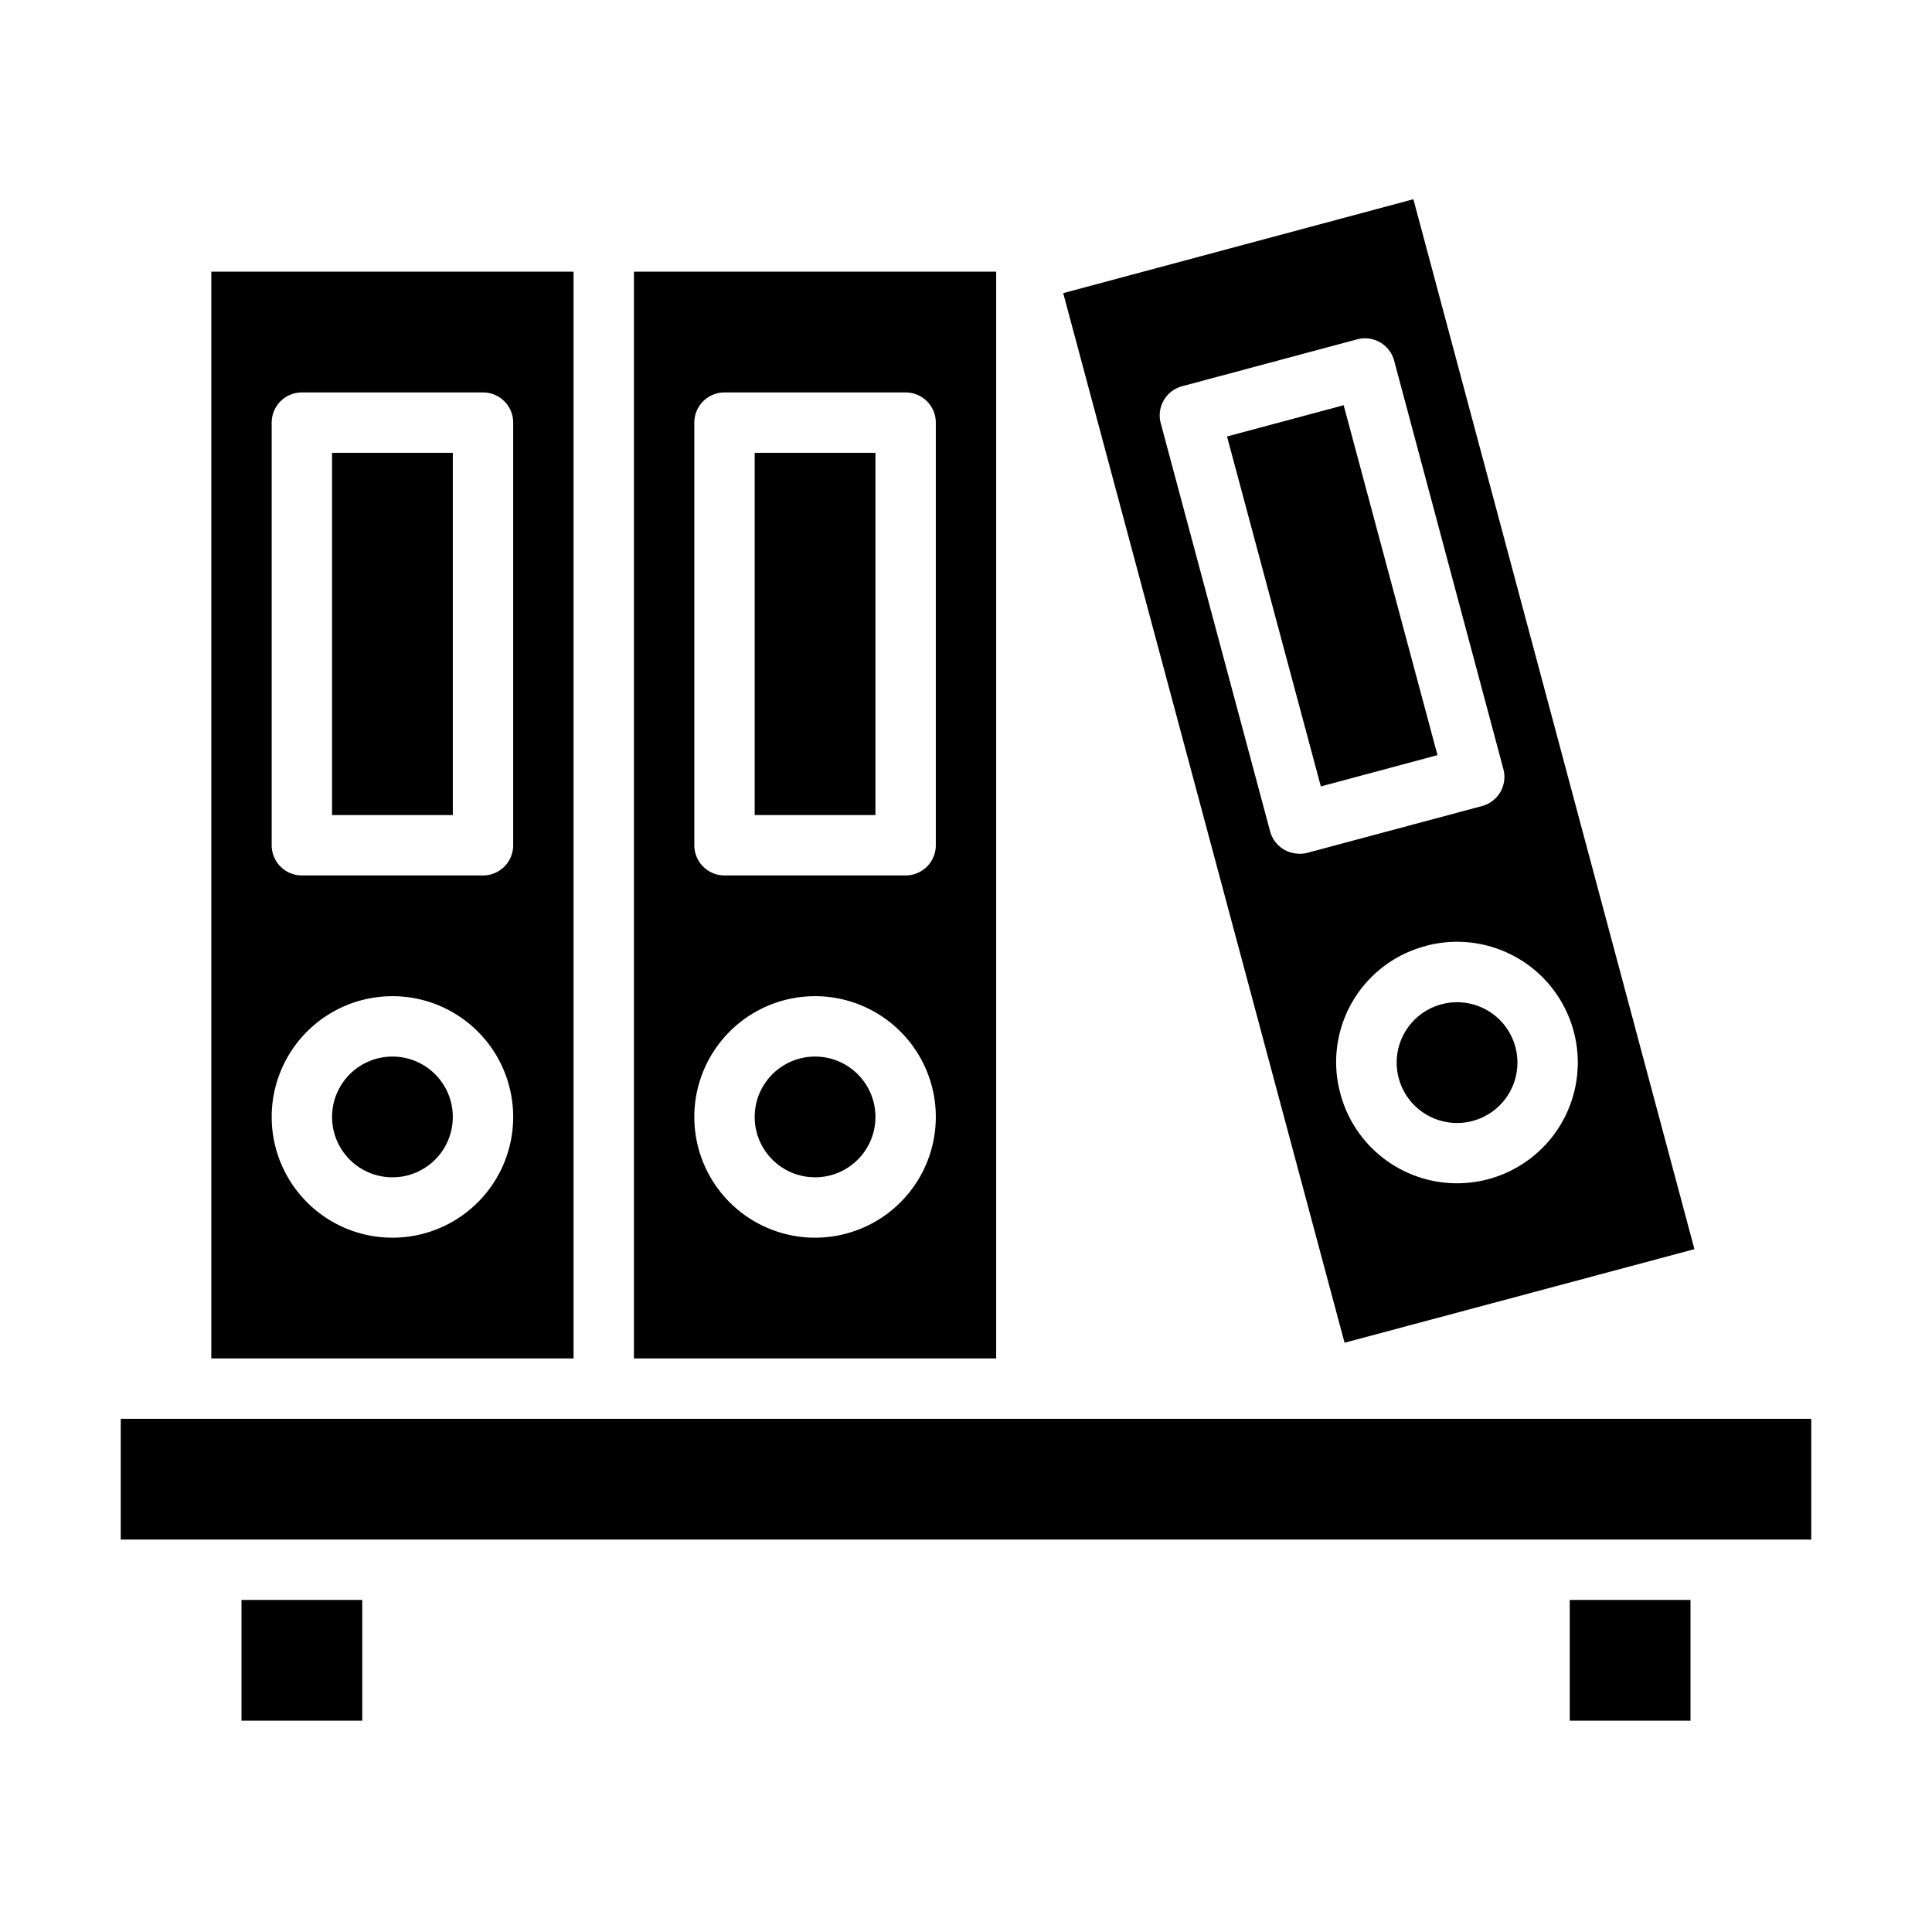 <svg xmlns="http://www.w3.org/2000/svg" viewBox="0 0 64 64" x="0px" y="0px"><g data-name="Folder-Office Material-Document-Education-File Folder"><circle cx="13" cy="37" r="2"></circle><rect x="11" y="15" width="4" height="12"></rect><path d="M7,9V45H19V9Zm6,32a4,4,0,1,1,4-4A4,4,0,0,1,13,41Zm4-13a1,1,0,0,1-1,1H10a1,1,0,0,1-1-1V14a1,1,0,0,1,1-1h6a1,1,0,0,1,1,1Z"></path><rect x="52" y="53" width="4" height="4"></rect><rect x="8" y="53" width="4" height="4"></rect><rect x="4" y="47" width="56" height="4"></rect><rect x="25" y="15" width="4" height="12"></rect><path d="M33,9H21V45H33ZM27,41a4,4,0,1,1,4-4A4,4,0,0,1,27,41Zm4-13a1,1,0,0,1-1,1H24a1,1,0,0,1-1-1V14a1,1,0,0,1,1-1h6a1,1,0,0,1,1,1Z"></path><circle cx="27" cy="37" r="2"></circle><rect x="42.126" y="13.745" width="4" height="12" transform="matrix(0.966, -0.259, 0.259, 0.966, -3.607, 12.092)"></rect><path d="M48.785,37.132a2,2,0,1,0-2.45-1.414A2,2,0,0,0,48.785,37.132Z"></path><path d="M56.13,41.38,46.82,6.6,35.22,9.71l9.32,34.77Zm-13.091-13.1a1,1,0,0,1-.965-.741L38.451,14.02a1,1,0,0,1,.707-1.225l5.8-1.554a1,1,0,0,1,1.225.707L49.8,25.472A1,1,0,0,1,49.1,26.7l-5.8,1.553A1.015,1.015,0,0,1,43.039,28.283Zm4.193,3.054a4,4,0,1,1-2.829,4.9A3.975,3.975,0,0,1,47.232,31.337Z"></path></g></svg>